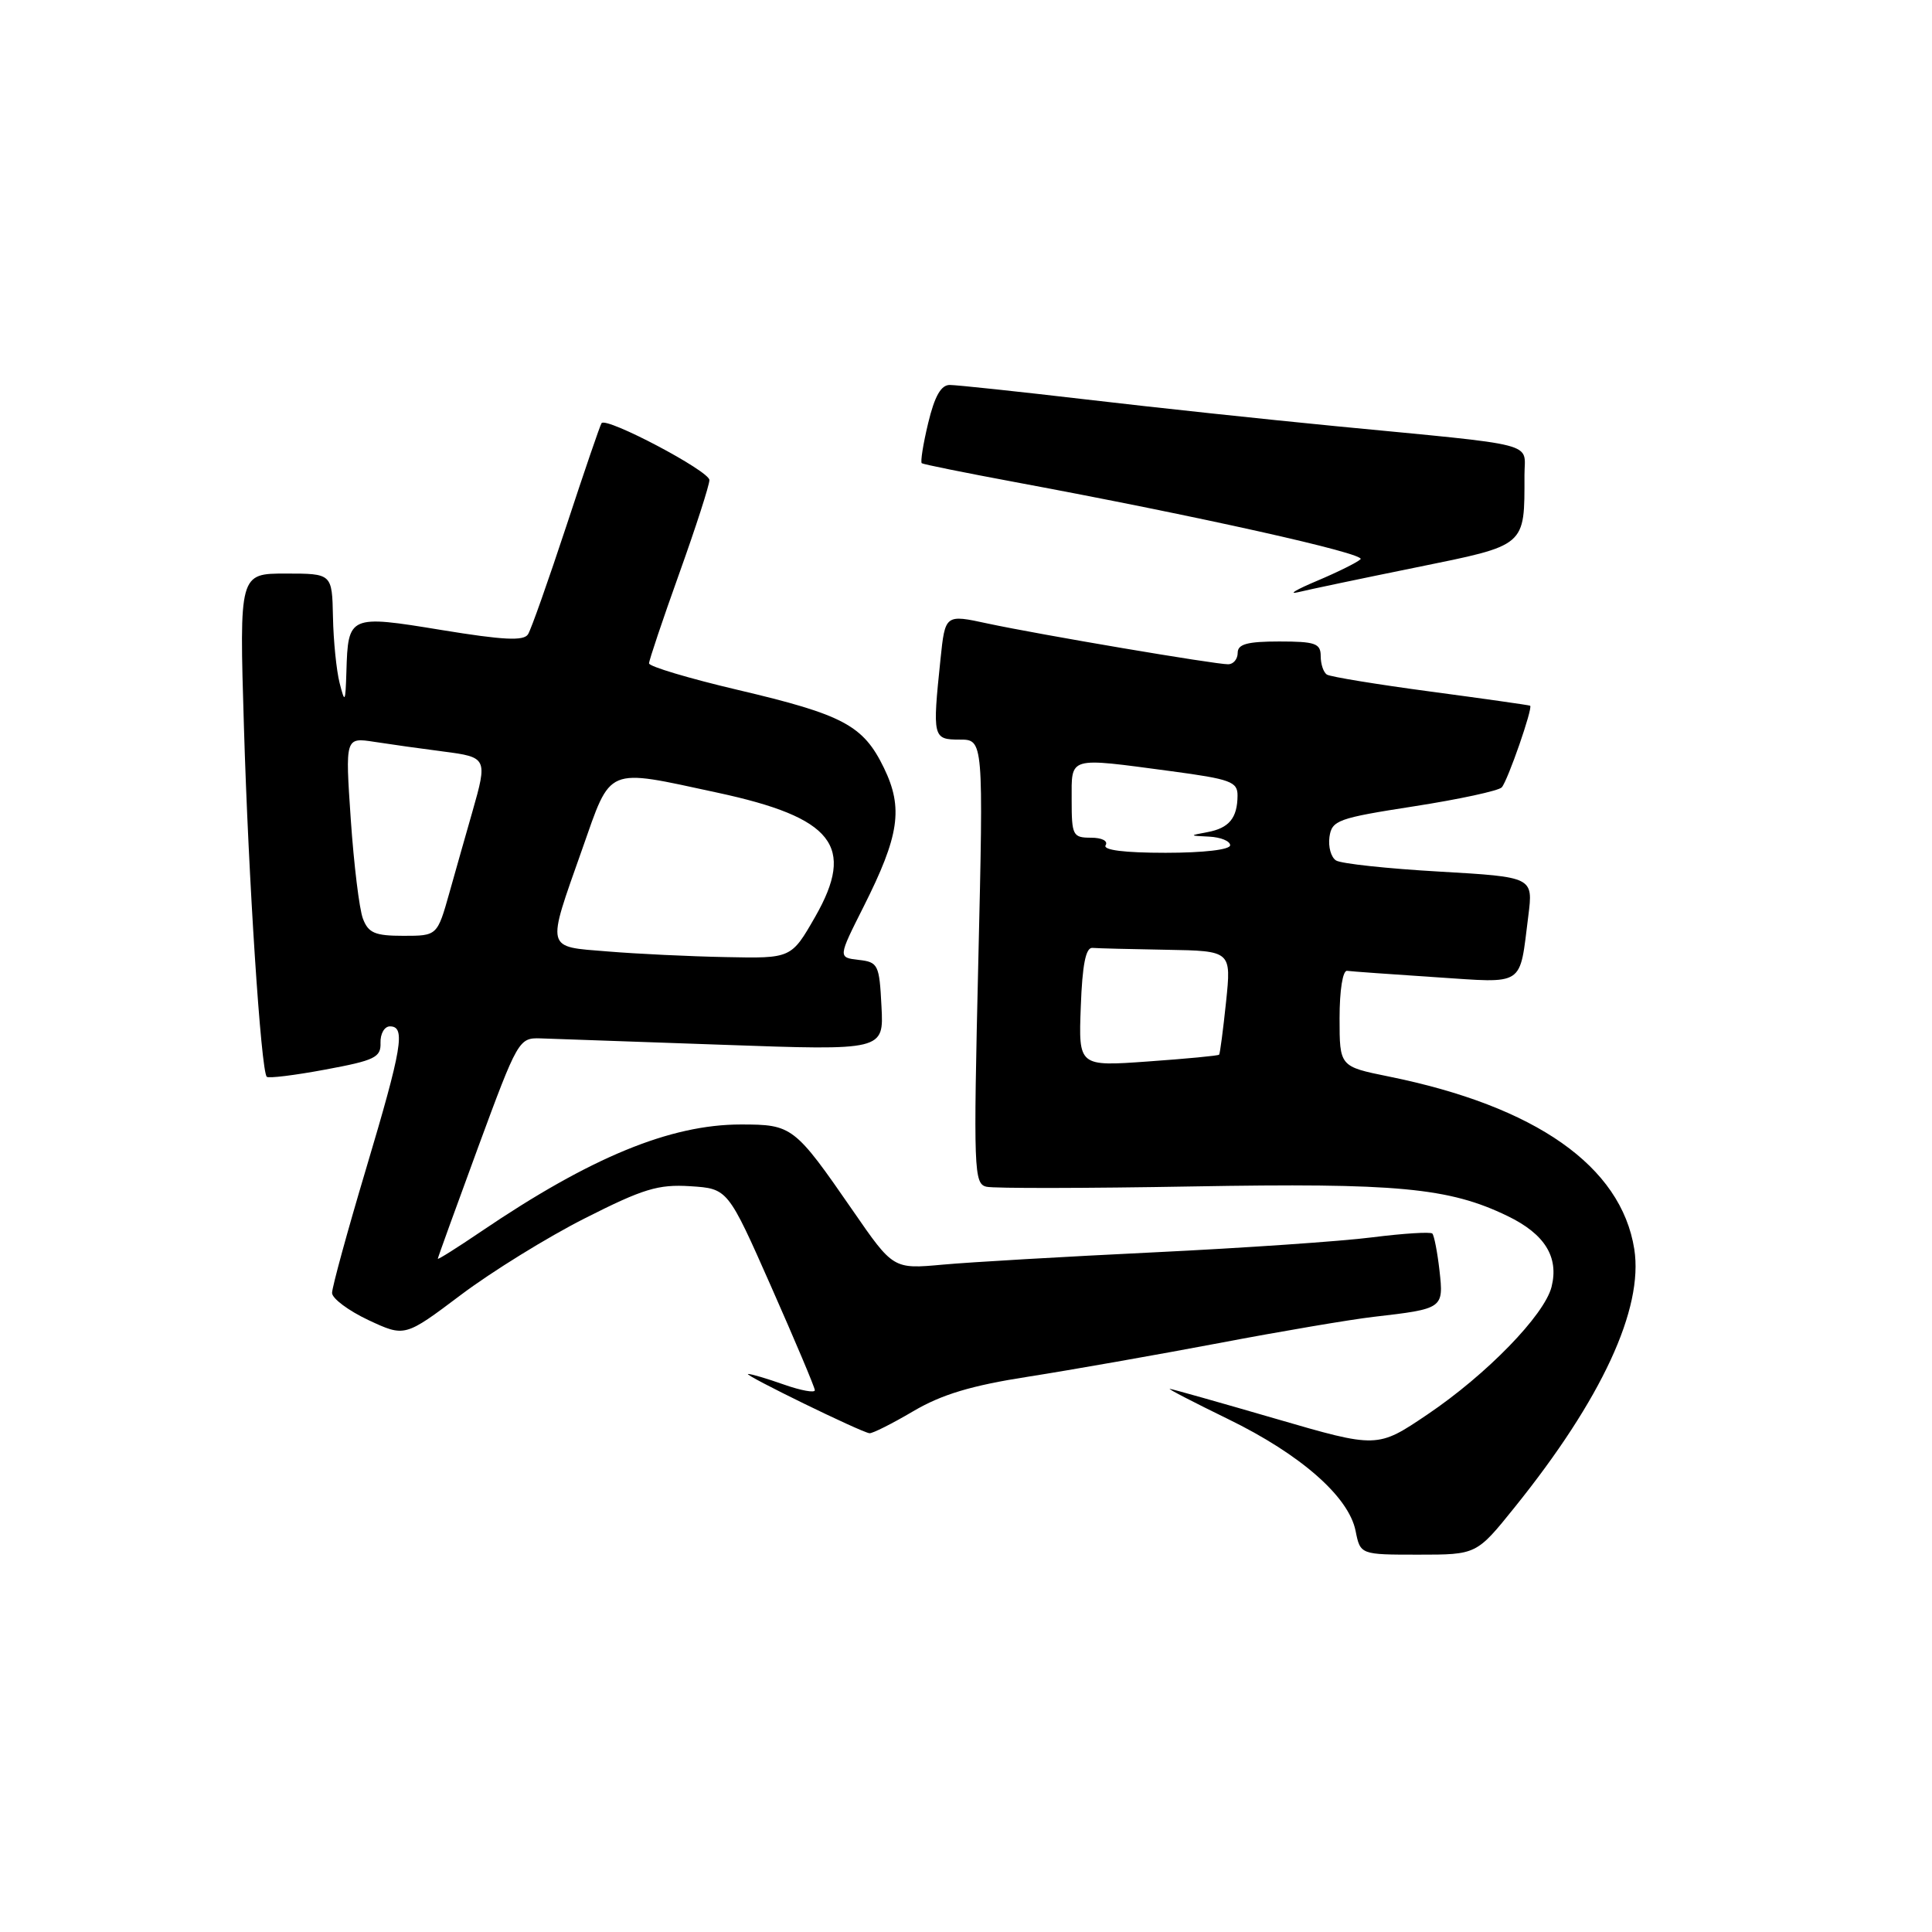 <?xml version="1.0" encoding="UTF-8" standalone="no"?>
<!DOCTYPE svg PUBLIC "-//W3C//DTD SVG 1.1//EN" "http://www.w3.org/Graphics/SVG/1.1/DTD/svg11.dtd" >
<svg xmlns="http://www.w3.org/2000/svg" xmlns:xlink="http://www.w3.org/1999/xlink" version="1.1" viewBox="0 0 256 256">
 <g >
 <path fill="currentColor"
d=" M 200.68 199.75 C 212.24 185.40 217.79 173.41 216.55 165.51 C 214.81 154.53 203.51 146.59 184.00 142.64 C 177.50 141.32 177.50 141.32 177.50 134.91 C 177.50 131.21 177.92 128.56 178.50 128.64 C 179.05 128.72 184.29 129.09 190.15 129.48 C 202.21 130.27 201.30 130.87 202.51 121.36 C 203.16 116.21 203.16 116.21 190.71 115.49 C 183.86 115.10 177.71 114.44 177.04 114.02 C 176.37 113.61 175.98 112.21 176.16 110.90 C 176.48 108.69 177.26 108.41 187.37 106.84 C 193.36 105.91 198.58 104.78 198.99 104.33 C 199.79 103.43 203.15 93.76 202.75 93.51 C 202.61 93.43 196.69 92.59 189.58 91.64 C 182.47 90.69 176.29 89.68 175.83 89.39 C 175.37 89.11 175.00 88.01 175.00 86.94 C 175.00 85.25 174.28 85.00 169.50 85.00 C 165.28 85.00 164.00 85.35 164.00 86.50 C 164.00 87.33 163.44 88.01 162.75 88.02 C 161.04 88.04 137.79 84.10 130.87 82.62 C 125.24 81.40 125.24 81.40 124.62 87.35 C 123.54 97.74 123.60 98.00 127.16 98.00 C 130.32 98.00 130.32 98.00 129.63 127.42 C 128.98 155.13 129.04 156.87 130.72 157.25 C 131.70 157.48 143.97 157.46 158.00 157.21 C 185.14 156.73 192.00 157.37 199.76 161.13 C 204.69 163.51 206.58 166.56 205.59 170.51 C 204.65 174.25 197.00 182.12 189.15 187.42 C 182.50 191.91 182.50 191.91 169.00 187.98 C 161.57 185.82 155.28 184.04 155.00 184.03 C 154.72 184.03 158.21 185.83 162.74 188.04 C 172.34 192.72 178.71 198.31 179.62 202.84 C 180.25 206.00 180.25 206.00 187.95 206.00 C 195.65 206.00 195.65 206.00 200.68 199.75 Z  M 121.00 187.00 C 124.79 184.77 128.70 183.59 136.29 182.41 C 141.91 181.53 153.25 179.53 161.50 177.97 C 169.75 176.40 178.97 174.84 182.00 174.49 C 191.26 173.42 191.30 173.39 190.74 168.35 C 190.46 165.90 190.03 163.70 189.79 163.45 C 189.54 163.21 185.97 163.43 181.86 163.95 C 177.74 164.48 164.73 165.37 152.94 165.94 C 141.15 166.51 128.54 167.24 124.93 167.57 C 118.36 168.17 118.36 168.17 112.99 160.39 C 105.27 149.22 104.98 149.00 98.16 149.00 C 88.81 149.00 78.25 153.35 63.75 163.18 C 60.59 165.32 58.01 166.95 58.01 166.79 C 58.02 166.63 60.43 159.97 63.36 152.00 C 68.59 137.81 68.76 137.50 71.60 137.59 C 73.20 137.64 84.09 138.03 95.80 138.44 C 117.11 139.20 117.11 139.20 116.80 133.35 C 116.52 127.81 116.36 127.48 113.77 127.19 C 111.04 126.87 111.04 126.87 114.44 120.12 C 119.17 110.72 119.71 107.09 117.13 101.76 C 114.39 96.11 111.77 94.71 97.74 91.41 C 91.28 89.89 86.00 88.31 86.00 87.90 C 86.00 87.50 87.80 82.14 90.00 76.00 C 92.20 69.86 94.00 64.28 94.00 63.61 C 94.00 62.41 80.35 55.21 79.71 56.07 C 79.53 56.30 77.43 62.43 75.05 69.68 C 72.66 76.92 70.38 83.39 69.97 84.04 C 69.41 84.96 66.71 84.82 58.51 83.48 C 46.25 81.47 46.12 81.53 45.90 89.00 C 45.77 93.13 45.70 93.25 45.00 90.50 C 44.58 88.85 44.18 84.91 44.12 81.75 C 44.00 76.00 44.00 76.00 37.86 76.00 C 31.71 76.00 31.71 76.00 32.32 96.25 C 32.92 116.48 34.58 141.92 35.35 142.68 C 35.57 142.91 39.07 142.48 43.13 141.72 C 49.66 140.51 50.49 140.11 50.42 138.18 C 50.38 136.98 50.94 136.00 51.67 136.00 C 53.77 136.00 53.30 138.80 48.50 154.89 C 46.02 163.19 44.00 170.58 44.00 171.32 C 44.00 172.05 46.17 173.67 48.82 174.92 C 53.64 177.17 53.64 177.17 61.07 171.58 C 65.16 168.50 72.55 163.93 77.50 161.43 C 85.22 157.52 87.21 156.91 91.47 157.18 C 96.44 157.50 96.44 157.50 102.19 170.50 C 105.35 177.65 107.96 183.82 107.97 184.21 C 107.99 184.59 106.14 184.26 103.87 183.46 C 101.61 182.66 99.47 182.03 99.12 182.06 C 98.43 182.13 114.09 189.78 115.21 189.91 C 115.59 189.96 118.20 188.65 121.00 187.00 Z  M 187.67 75.18 C 202.34 72.19 202.00 72.49 202.00 62.94 C 202.00 58.50 204.37 59.12 177.00 56.47 C 167.93 55.59 153.07 54.01 144.00 52.94 C 134.93 51.88 126.76 51.01 125.85 51.01 C 124.69 51.00 123.84 52.51 122.99 56.05 C 122.32 58.83 121.94 61.23 122.14 61.38 C 122.34 61.53 127.90 62.65 134.50 63.88 C 158.75 68.39 181.04 73.36 180.28 74.10 C 179.85 74.52 177.25 75.81 174.50 76.97 C 171.75 78.13 170.62 78.80 172.00 78.47 C 173.38 78.13 180.43 76.65 187.67 75.18 Z  M 143.21 133.40 C 143.41 127.84 143.87 125.53 144.75 125.60 C 145.44 125.66 149.86 125.77 154.58 125.85 C 163.16 126.00 163.16 126.00 162.46 132.75 C 162.07 136.46 161.66 139.61 161.54 139.75 C 161.43 139.89 157.19 140.29 152.12 140.65 C 142.91 141.31 142.91 141.31 143.21 133.40 Z  M 146.50 112.00 C 146.85 111.43 146.01 111.00 144.56 111.00 C 142.15 111.00 142.00 110.70 142.00 106.00 C 142.00 100.17 141.40 100.35 155.14 102.18 C 163.06 103.24 164.00 103.58 163.98 105.43 C 163.96 108.39 162.86 109.73 160.00 110.26 C 157.54 110.72 157.55 110.73 160.25 110.86 C 161.76 110.94 163.00 111.45 163.00 112.00 C 163.00 112.59 159.48 113.00 154.44 113.00 C 148.99 113.00 146.11 112.64 146.50 112.00 Z  M 80.50 126.07 C 72.22 125.40 72.38 126.03 77.13 112.56 C 81.05 101.43 80.13 101.82 95.05 105.03 C 110.43 108.34 113.38 112.10 108.01 121.49 C 104.85 127.00 104.85 127.00 96.18 126.82 C 91.40 126.73 84.35 126.39 80.50 126.07 Z  M 48.09 121.73 C 47.61 120.48 46.89 114.56 46.48 108.58 C 45.74 97.70 45.74 97.70 49.62 98.30 C 51.75 98.63 55.86 99.21 58.75 99.58 C 64.56 100.33 64.62 100.46 62.59 107.57 C 61.81 110.28 60.45 115.09 59.56 118.25 C 57.94 124.00 57.94 124.00 53.45 124.00 C 49.69 124.00 48.81 123.63 48.09 121.73 Z "/>
</g>
</svg>